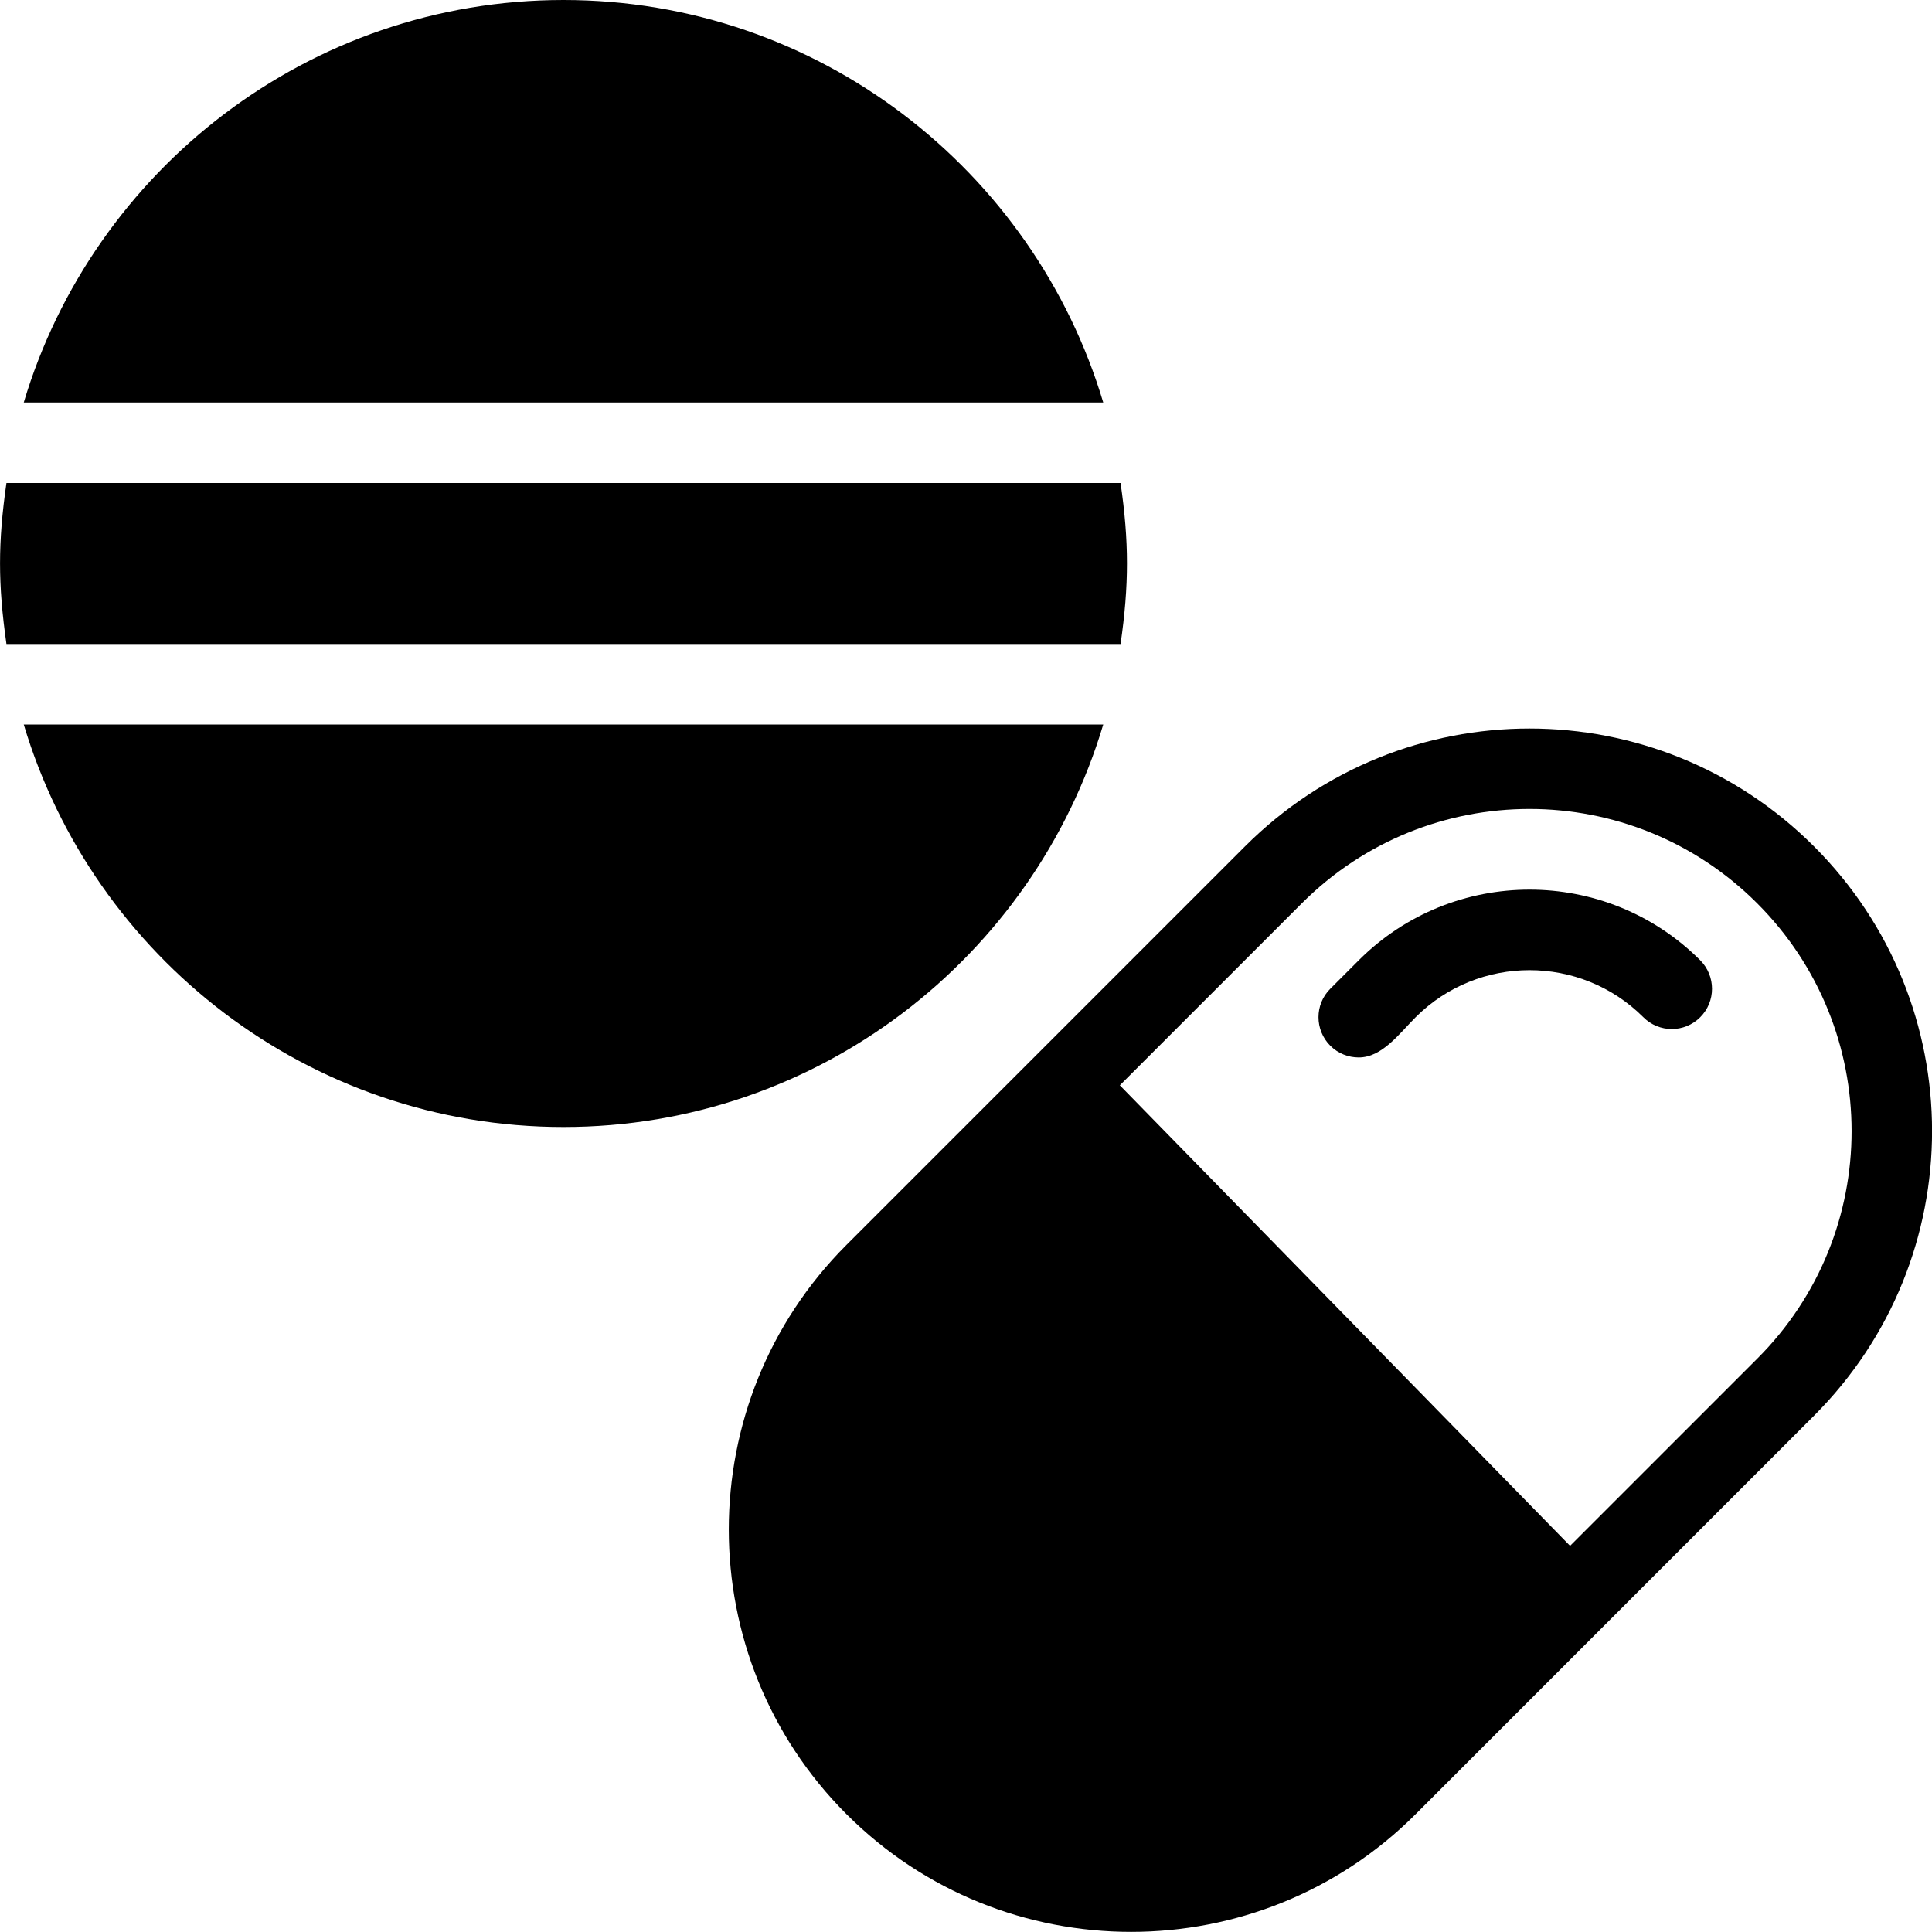 <?xml version="1.0" encoding="utf-8"?>
<!-- Generator: Adobe Illustrator 19.2.0, SVG Export Plug-In . SVG Version: 6.00 Build 0)  -->
<svg version="1.1" xmlns="http://www.w3.org/2000/svg" xmlns:xlink="http://www.w3.org/1999/xlink" x="0px" y="0px" width="24px"
	 height="24px" viewBox="0 0 24 24" enable-background="new 0 0 24 24" xml:space="preserve">
<g id="Filled_Icons">
	<g>
		<path d="M7,0C3.836,0,1.158,2.112,0.295,5h13.41C12.842,2.112,10.164,0,7,0z"/>
		<path d="M13.92,6H0.08c-0.106,0.742-0.106,1.254,0,2h13.84C14.026,7.27,14.026,6.727,13.92,6z"/>
		<path d="M13.705,9H0.295C1.158,11.888,3.836,14,7,14S12.842,11.888,13.705,9z"/>
		<path d="M16.879,11.929l-0.354,0.354c-0.195,0.194-0.195,0.511,0,0.707c0.098,0.098,0.226,0.146,0.354,0.146
			c0.29,0,0.501-0.294,0.707-0.5c0.779-0.779,2.049-0.779,2.828,0c0.195,0.196,0.512,0.196,0.707,0c0.195-0.195,0.195-0.511,0-0.707
			C19.951,10.759,18.049,10.759,16.879,11.929z"/>
		<path d="M22.535,10.515c-1.953-1.953-5.116-1.954-7.07,0l-4.95,4.95c-1.949,1.949-1.949,5.121,0,7.071
			c1.949,1.95,5.123,1.95,7.071,0l4.949-4.95C24.49,15.631,24.489,12.469,22.535,10.515z M21.828,16.879l-2.324,2.324l-5.593-5.721
			l2.261-2.261c1.563-1.563,4.094-1.562,5.656,0C23.391,12.784,23.394,15.316,21.828,16.879z"/>
	</g>
</g>
<g id="invisible_shape">
	<rect fill="none" width="24" height="24"/>
</g>
</svg>
